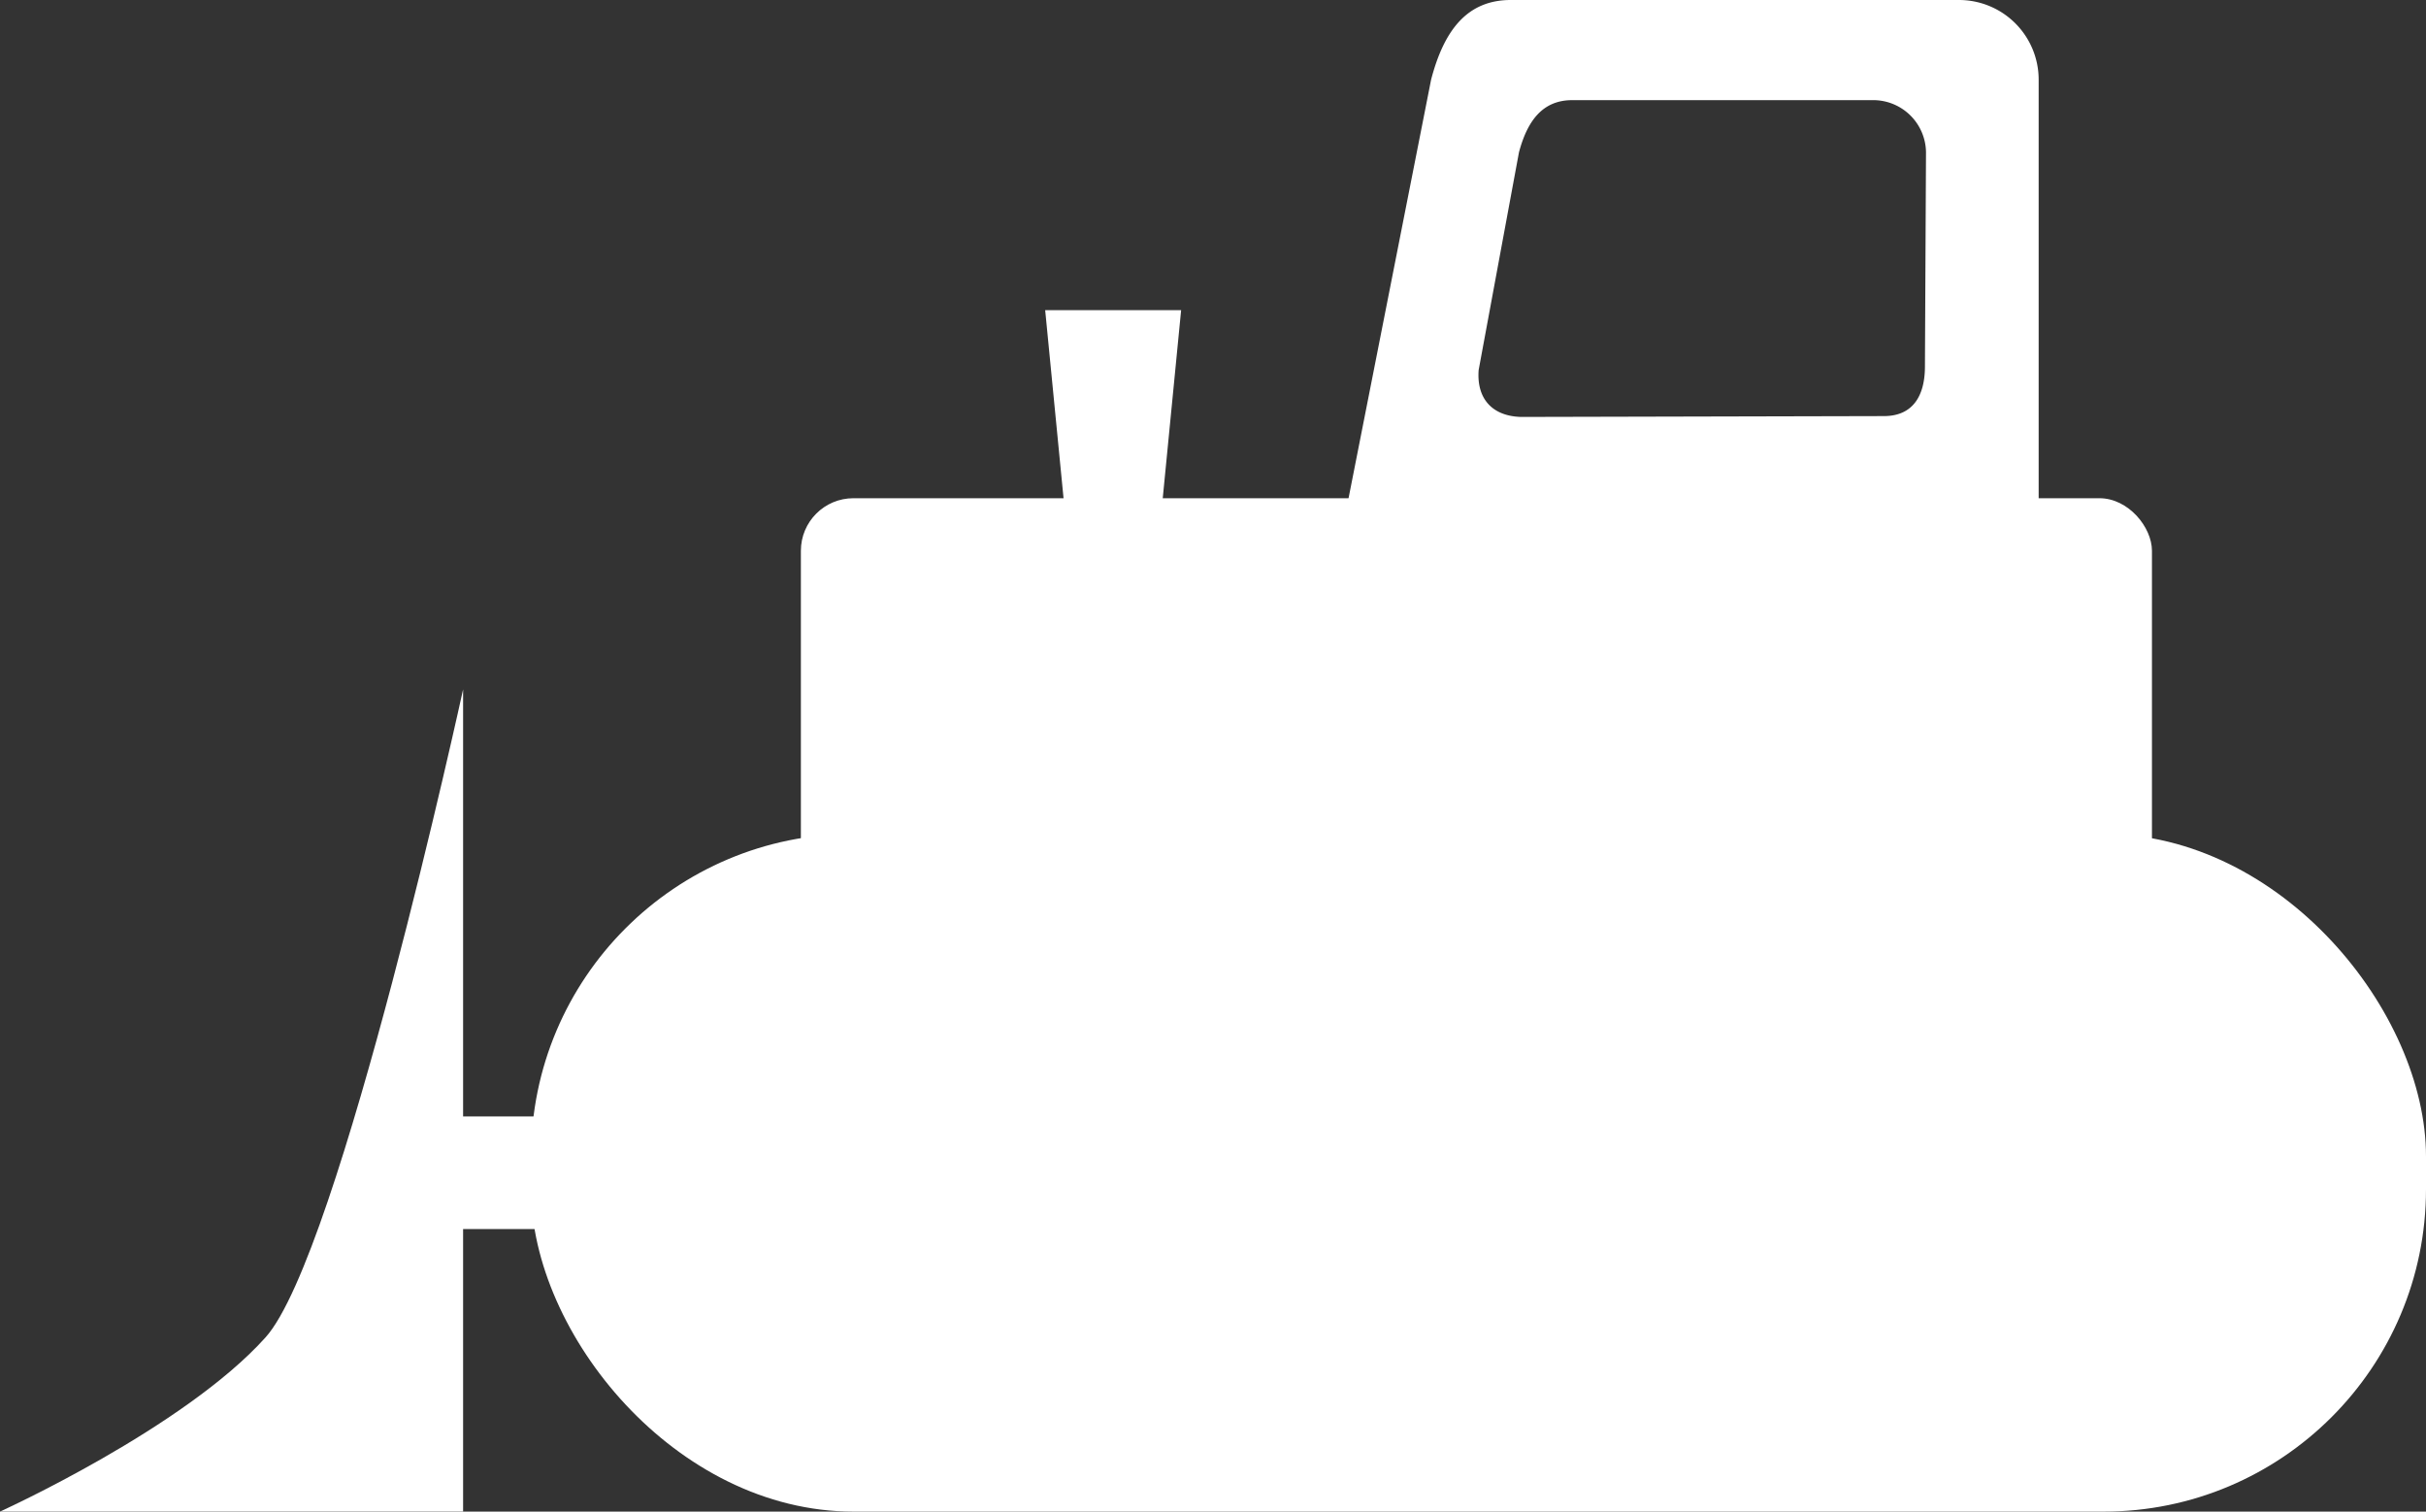 <svg id="Vrstva_1" data-name="Vrstva 1" xmlns="http://www.w3.org/2000/svg" viewBox="0 0 800 498.43"><rect x="0" y="0" width="800" height="498.43" fill="#333333" stroke="none"/><defs><style>.cls-1{fill:#fff;}</style></defs><rect class="cls-1" x="175.13" y="274.96" width="624.87" height="223.47" rx="106.33"/><path class="cls-1" d="M0,649.21H152.71V378.11S112.08,564.45,87.57,591.77C60.75,621.65,0,649.21,0,649.21Z" transform="translate(0 -150.79)"/><rect class="cls-1" x="133.8" y="368.13" width="64.45" height="37.13"/><rect class="cls-1" x="264.1" y="164.28" width="445.53" height="203.85" rx="17.33"/><path class="cls-1" d="M646,150.79H498.19c-14.51,0-22.06,10.16-26.27,26.27L427.43,402.63c0,14.51,56.25,23.12,70.76,23.12H646a26.27,26.27,0,0,0,26.27-26.27V177.06A26.27,26.27,0,0,0,646,150.79ZM634.77,271.6c0,9.5-3.82,16.39-13.54,16.39l-119.63.28c-9.51-.26-14.71-6-14-15.45L500.9,201c2.81-10.54,7.88-17.19,17.59-17.19h99A17.41,17.41,0,0,1,635.12,201Z" transform="translate(0 -150.79)"/><polygon class="cls-1" points="380.38 195.45 353.76 195.45 344.66 102.28 389.49 102.28 380.38 195.45"/></svg>